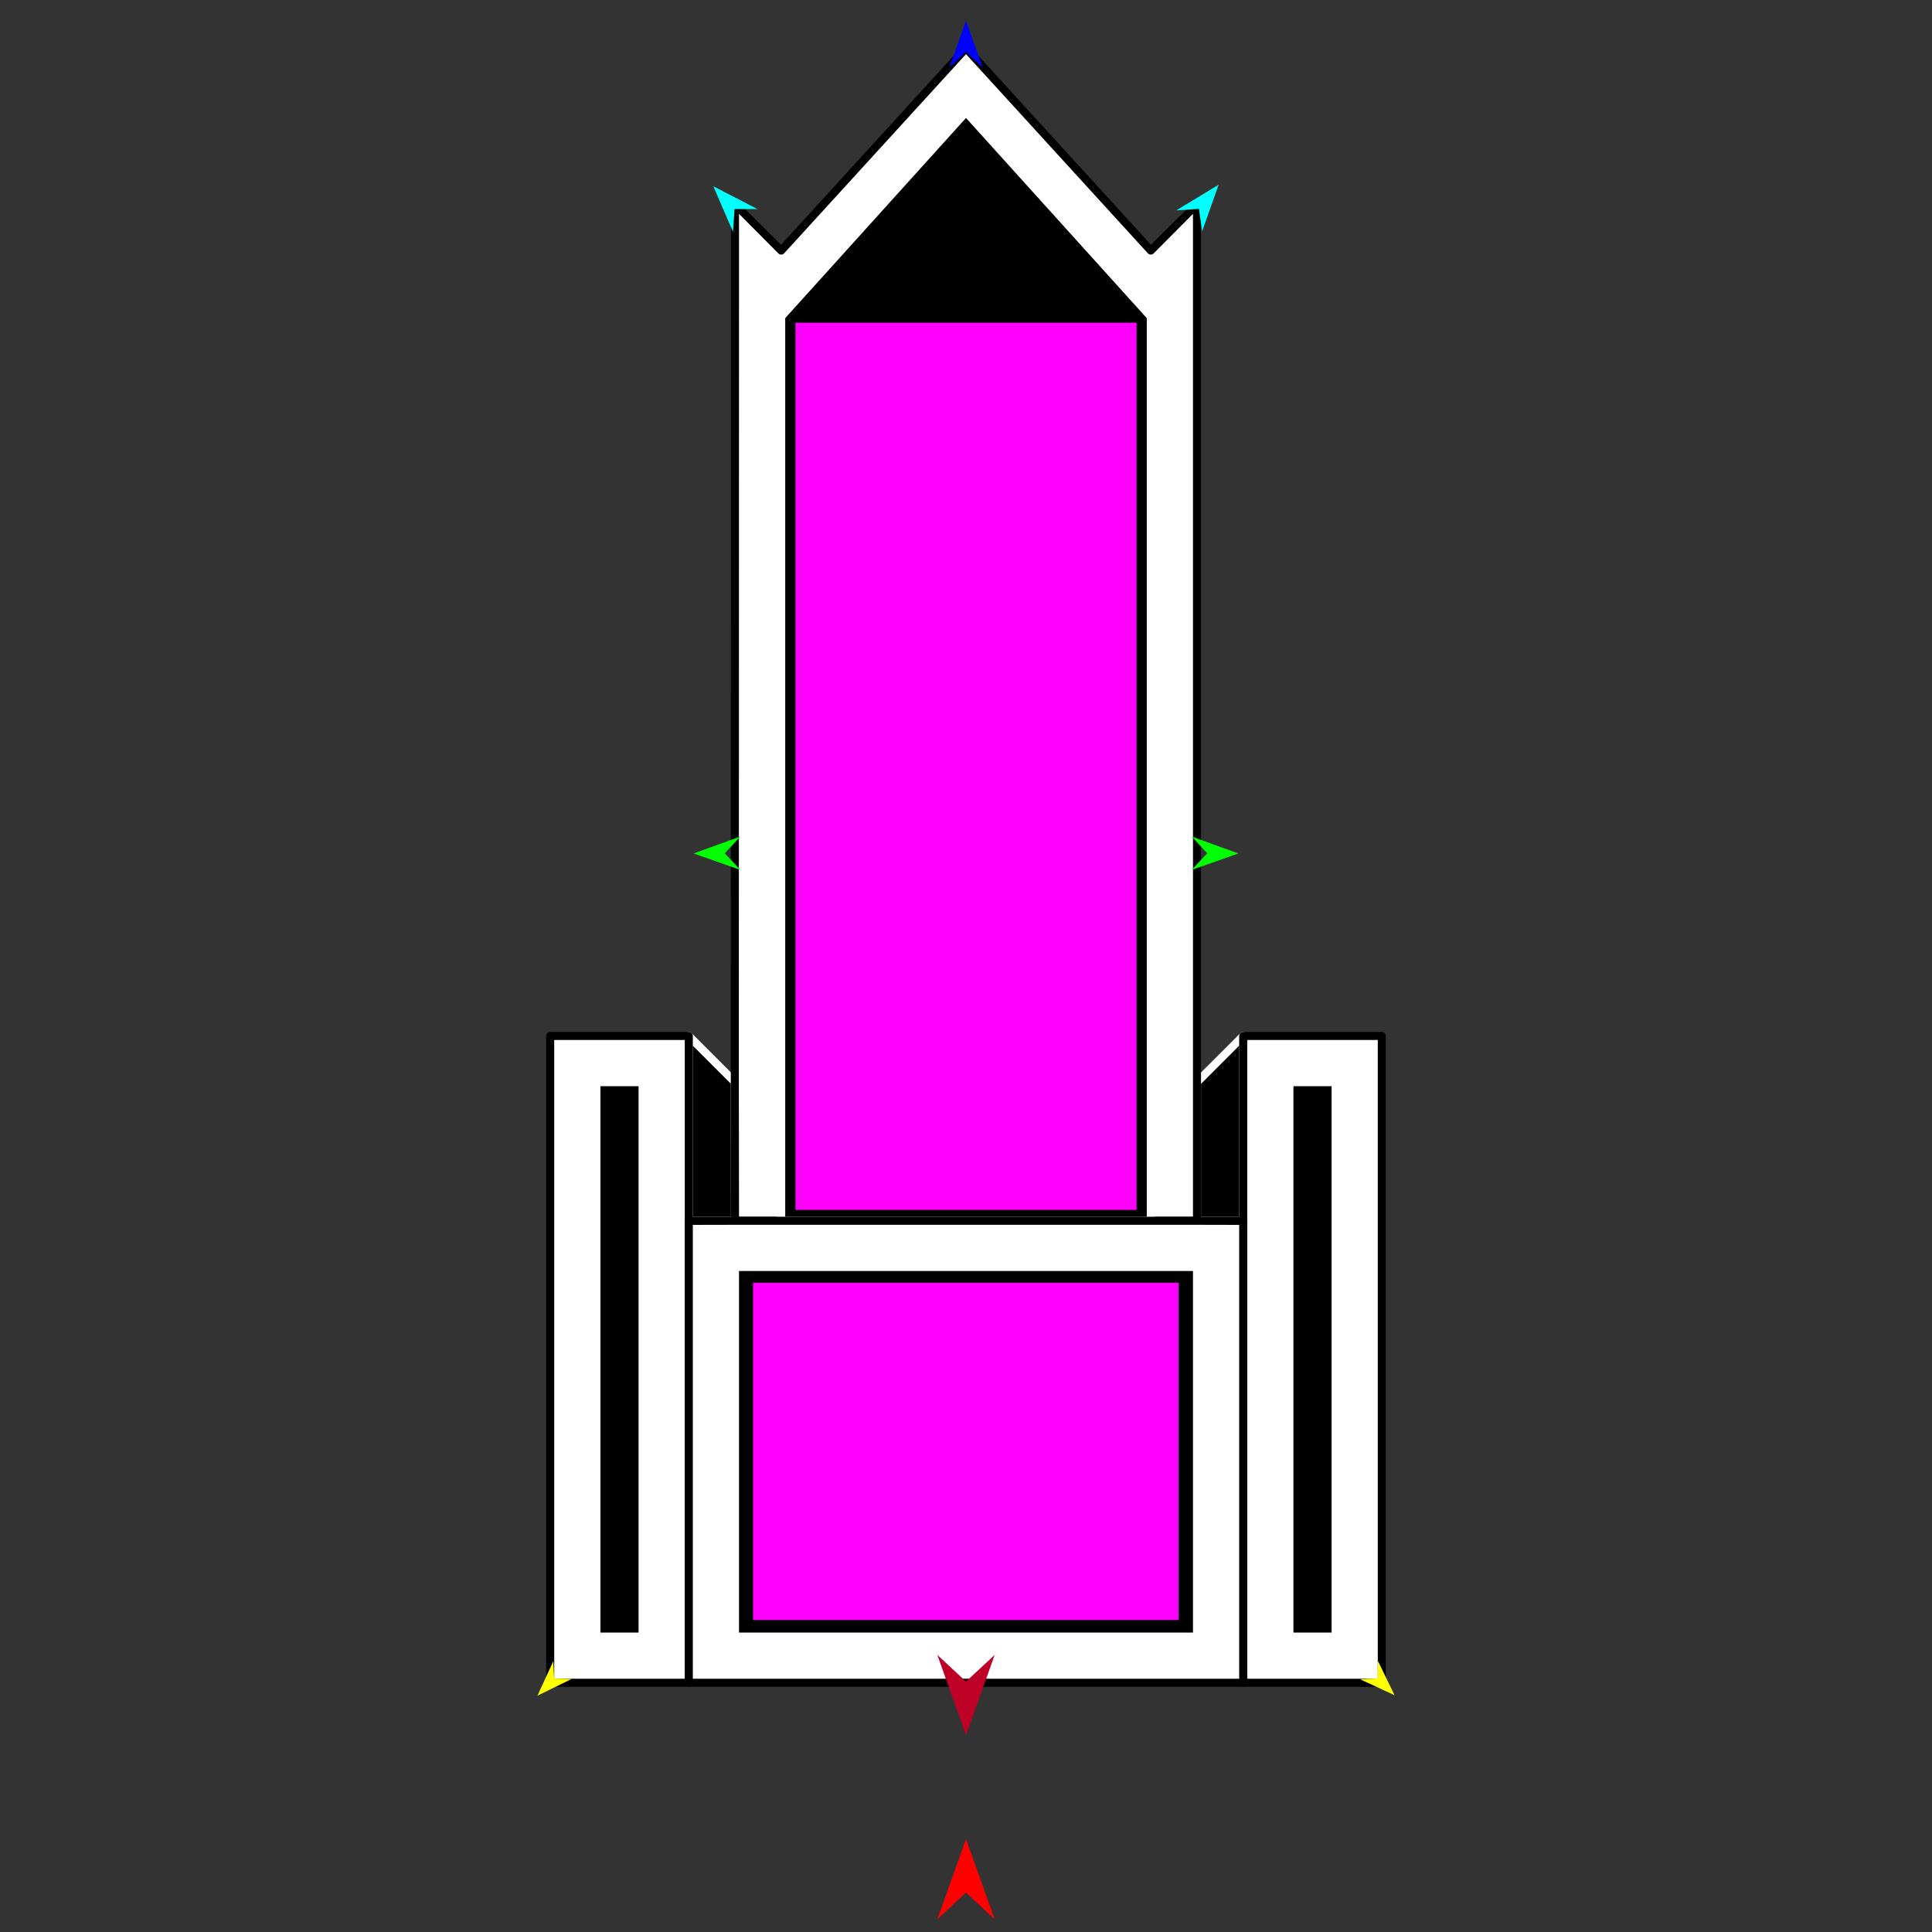 <?xml version="1.0" encoding="utf-8"?>
<!-- Generator: Moho 13.0.3 build 635 -->
<!DOCTYPE svg PUBLIC "-//W3C//DTD SVG 1.1//EN" "http://www.w3.org/Graphics/SVG/1.1/DTD/svg11.dtd">
<svg version="1.1" id="Frame_0" xmlns="http://www.w3.org/2000/svg" xmlns:xlink="http://www.w3.org/1999/xlink" width="720px" height="720px">
<rect width="100%" height="100%" fill="#333333" stroke="none"/>
<g id="throne">
<g id="throne">
<path fill="#000000" fill-rule="evenodd" stroke="#ffffff" stroke-width="3" stroke-linecap="round" stroke-linejoin="round" d="M 273.840 403.229 C 268.125 397.511 262.411 391.793 256.696 386.076 C 256.696 386.082 256.696 454.976 256.696 454.983 C 256.697 454.983 273.911 454.945 273.913 454.945 C 273.913 454.940 273.840 403.234 273.840 403.229 M 446.087 454.945 C 446.089 454.945 463.303 454.985 463.304 454.985 C 463.304 454.978 463.304 386.082 463.304 386.076 C 457.565 391.815 451.826 397.554 446.087 403.293 C 446.087 403.298 446.087 454.940 446.087 454.945 C 446.070 454.945 273.930 454.945 273.913 454.945 C 273.930 454.945 446.070 454.945 446.087 454.945 Z"/>
<path fill="none" stroke="#ffffff" stroke-width="1" stroke-linecap="butt" stroke-linejoin="round" d="M 273.913 454.945 C 273.930 454.945 446.070 454.945 446.087 454.945 "/>
<path fill="none" stroke="#ffffff" stroke-width="1" stroke-linecap="butt" stroke-linejoin="round" d="M 446.087 454.945 C 446.087 454.940 446.087 403.298 446.087 403.293 "/>
<path fill="none" stroke="#ffffff" stroke-width="1" stroke-linecap="butt" stroke-linejoin="round" d="M 273.840 403.229 C 273.840 403.234 273.913 454.940 273.913 454.945 "/>
<path fill="#ffffff" fill-rule="evenodd" stroke="#000000" stroke-width="3" stroke-linecap="round" stroke-linejoin="round" d="M 273.913 454.945 C 273.930 454.945 446.070 454.945 446.087 454.945 C 446.087 454.940 446.087 403.298 446.087 403.293 C 446.087 403.260 446.087 76.195 446.087 76.162 C 446.085 76.164 428.871 93.378 428.870 93.380 C 428.863 93.372 360.007 17.956 360.000 17.949 C 359.993 17.956 291.137 93.372 291.130 93.380 C 291.129 93.378 273.915 76.164 273.913 76.162 C 273.913 76.195 273.840 403.196 273.840 403.229 C 273.840 403.234 273.913 454.940 273.913 454.945 Z"/>
<path fill="none" stroke="#ffffff" stroke-width="1" stroke-linecap="butt" stroke-linejoin="round" d="M 463.304 454.985 C 463.304 454.978 463.304 386.082 463.304 386.076 "/>
<path fill="#ffffff" fill-rule="evenodd" stroke="#000000" stroke-width="3" stroke-linecap="round" stroke-linejoin="round" d="M 463.304 386.076 C 463.309 386.076 514.951 386.076 514.957 386.076 C 514.957 386.100 514.957 627.095 514.957 627.119 C 514.951 627.119 463.309 627.119 463.304 627.119 C 463.304 627.102 463.304 455.002 463.304 454.985 C 463.304 454.978 463.304 386.082 463.304 386.076 Z"/>
<path fill="none" stroke="#ffffff" stroke-width="1" stroke-linecap="butt" stroke-linejoin="round" d="M 256.696 386.076 C 256.696 386.082 256.696 454.976 256.696 454.983 "/>
<path fill="#ffffff" fill-rule="evenodd" stroke="#000000" stroke-width="3" stroke-linecap="round" stroke-linejoin="round" d="M 205.043 386.076 C 205.049 386.076 256.691 386.076 256.696 386.076 C 256.696 386.082 256.696 454.976 256.696 454.983 C 256.696 455.000 256.696 627.102 256.696 627.119 C 256.691 627.119 205.049 627.119 205.043 627.119 C 205.043 627.095 205.043 386.100 205.043 386.076 Z"/>
<path fill="#000000" fill-rule="evenodd" stroke="#ffffff" stroke-width="3" stroke-linecap="round" stroke-linejoin="round" d="M 291.130 117.979 C 291.137 117.971 359.993 41.735 360.000 41.728 C 360.007 41.735 428.863 117.971 428.870 117.979 C 428.870 118.013 428.870 454.911 428.870 454.945 C 428.856 454.945 291.144 454.945 291.130 454.945 C 291.130 454.911 291.130 118.013 291.130 117.979 Z"/>
<path fill="none" stroke="#ffffff" stroke-width="1" stroke-linecap="butt" stroke-linejoin="round" d="M 256.696 454.983 C 256.697 454.983 273.911 454.945 273.913 454.945 "/>
<path fill="none" stroke="#ffffff" stroke-width="1" stroke-linecap="butt" stroke-linejoin="round" d="M 273.913 454.945 C 273.930 454.945 446.070 454.945 446.087 454.945 "/>
<path fill="none" stroke="#ffffff" stroke-width="1" stroke-linecap="butt" stroke-linejoin="round" d="M 446.087 454.945 C 446.089 454.945 463.303 454.985 463.304 454.985 "/>
<path fill="#ffffff" fill-rule="evenodd" stroke="#000000" stroke-width="3" stroke-linecap="round" stroke-linejoin="round" d="M 256.696 454.983 C 256.697 454.983 273.911 454.945 273.913 454.945 C 273.930 454.945 446.070 454.945 446.087 454.945 C 446.089 454.945 463.303 454.985 463.304 454.985 C 463.304 455.002 463.304 627.102 463.304 627.119 C 463.284 627.119 256.716 627.119 256.696 627.119 C 256.696 627.102 256.696 455.000 256.696 454.983 Z"/>
<path fill="#000000" fill-rule="evenodd" stroke="#ffffff" stroke-width="3" stroke-linecap="round" stroke-linejoin="round" d="M 273.913 609.902 C 273.913 609.888 273.913 472.176 273.913 472.163 C 273.930 472.163 446.070 472.163 446.087 472.163 C 446.087 472.176 446.087 609.888 446.087 609.902 C 446.070 609.902 273.930 609.902 273.913 609.902 M 480.522 609.902 C 480.522 609.881 480.522 403.314 480.522 403.293 C 480.524 403.293 497.737 403.293 497.739 403.293 C 497.739 403.314 497.739 609.881 497.739 609.902 C 497.737 609.902 480.524 609.902 480.522 609.902 M 222.261 609.902 C 222.261 609.881 222.261 403.314 222.261 403.293 C 222.263 403.293 239.476 403.293 239.478 403.293 C 239.478 403.314 239.478 609.881 239.478 609.902 C 239.476 609.902 222.263 609.902 222.261 609.902 Z"/>
</g>
<g id="specs_2">
<path fill="#ff00ff" fill-rule="evenodd" stroke="none" d="M 296.443 450.889 C 296.455 450.889 423.545 450.889 423.557 450.889 C 423.557 450.856 423.557 120.283 423.557 120.250 C 423.545 120.250 296.455 120.250 296.443 120.250 C 296.443 120.283 296.443 450.856 296.443 450.889 Z"/>
<path fill="#ff0000" fill-rule="evenodd" stroke="none" d="M 360.000 685.333 C 360.001 685.336 370.689 715.262 370.690 715.264 C 370.689 715.264 360.001 705.319 360.000 705.318 C 359.999 705.319 349.311 715.264 349.310 715.264 C 349.311 715.262 359.999 685.336 360.000 685.333 Z"/>
<path fill="#0000ff" fill-rule="evenodd" stroke="none" d="M 360.000 7.742 C 360.001 7.744 366.209 25.127 366.209 25.129 C 366.209 25.128 360.001 19.352 360.000 19.351 C 359.999 19.352 353.791 25.128 353.791 25.129 C 353.791 25.127 359.999 7.744 360.000 7.742 Z"/>
<path fill="#00ff00" fill-rule="evenodd" stroke="none" d="M 258.499 318.069 C 258.501 318.068 275.853 311.772 275.855 311.771 C 275.854 311.772 270.109 318.010 270.108 318.010 C 270.109 318.011 275.917 324.190 275.917 324.190 C 275.915 324.190 258.501 318.069 258.499 318.069 Z"/>
<path fill="#ffff00" fill-rule="evenodd" stroke="none" d="M 200.295 631.920 C 200.295 631.918 206.201 619.059 206.202 619.058 C 206.202 619.058 206.513 625.552 206.513 625.553 C 206.513 625.553 213.012 625.710 213.013 625.710 C 213.012 625.711 200.296 631.919 200.295 631.920 Z"/>
<path fill="#ffff00" fill-rule="evenodd" stroke="none" d="M 519.705 631.762 C 519.705 631.761 513.542 619.023 513.541 619.021 C 513.541 619.022 513.361 625.520 513.361 625.521 C 513.360 625.521 506.865 625.809 506.865 625.809 C 506.866 625.810 519.704 631.761 519.705 631.762 Z"/>
<path fill="#00ff00" fill-rule="evenodd" stroke="none" d="M 461.501 318.069 C 461.499 318.068 444.147 311.772 444.145 311.771 C 444.146 311.772 449.891 318.010 449.892 318.010 C 449.891 318.011 444.083 324.190 444.083 324.190 C 444.085 324.190 461.499 318.069 461.501 318.069 Z"/>
<path fill="#00ffff" fill-rule="evenodd" stroke="none" d="M 454.151 68.844 C 454.150 68.846 447.988 86.246 447.988 86.248 C 447.987 86.247 446.821 77.847 446.820 77.847 C 446.820 77.847 438.358 78.405 438.357 78.405 C 438.359 78.404 454.150 68.845 454.151 68.844 Z"/>
<path fill="#00ffff" fill-rule="evenodd" stroke="none" d="M 265.849 69.421 C 265.850 69.423 273.158 86.373 273.159 86.375 C 273.159 86.374 273.763 77.915 273.763 77.914 C 273.764 77.914 282.244 77.908 282.245 77.908 C 282.243 77.907 265.851 69.422 265.849 69.421 Z"/>
<path fill="#be0027" fill-rule="evenodd" stroke="none" d="M 360.000 646.657 C 360.001 646.654 370.689 616.728 370.690 616.725 C 370.689 616.726 360.001 626.670 360.000 626.671 C 359.999 626.670 349.311 616.726 349.310 616.725 C 349.311 616.728 359.999 646.654 360.000 646.657 Z"/>
<path fill="#ff00ff" fill-rule="evenodd" stroke="none" d="M 280.665 478.014 C 280.681 478.014 439.221 478.014 439.237 478.014 C 439.237 478.027 439.237 603.738 439.237 603.751 C 439.221 603.751 280.681 603.751 280.665 603.751 C 280.665 603.738 280.665 478.027 280.665 478.014 Z"/>
</g>
</g>
</svg>
